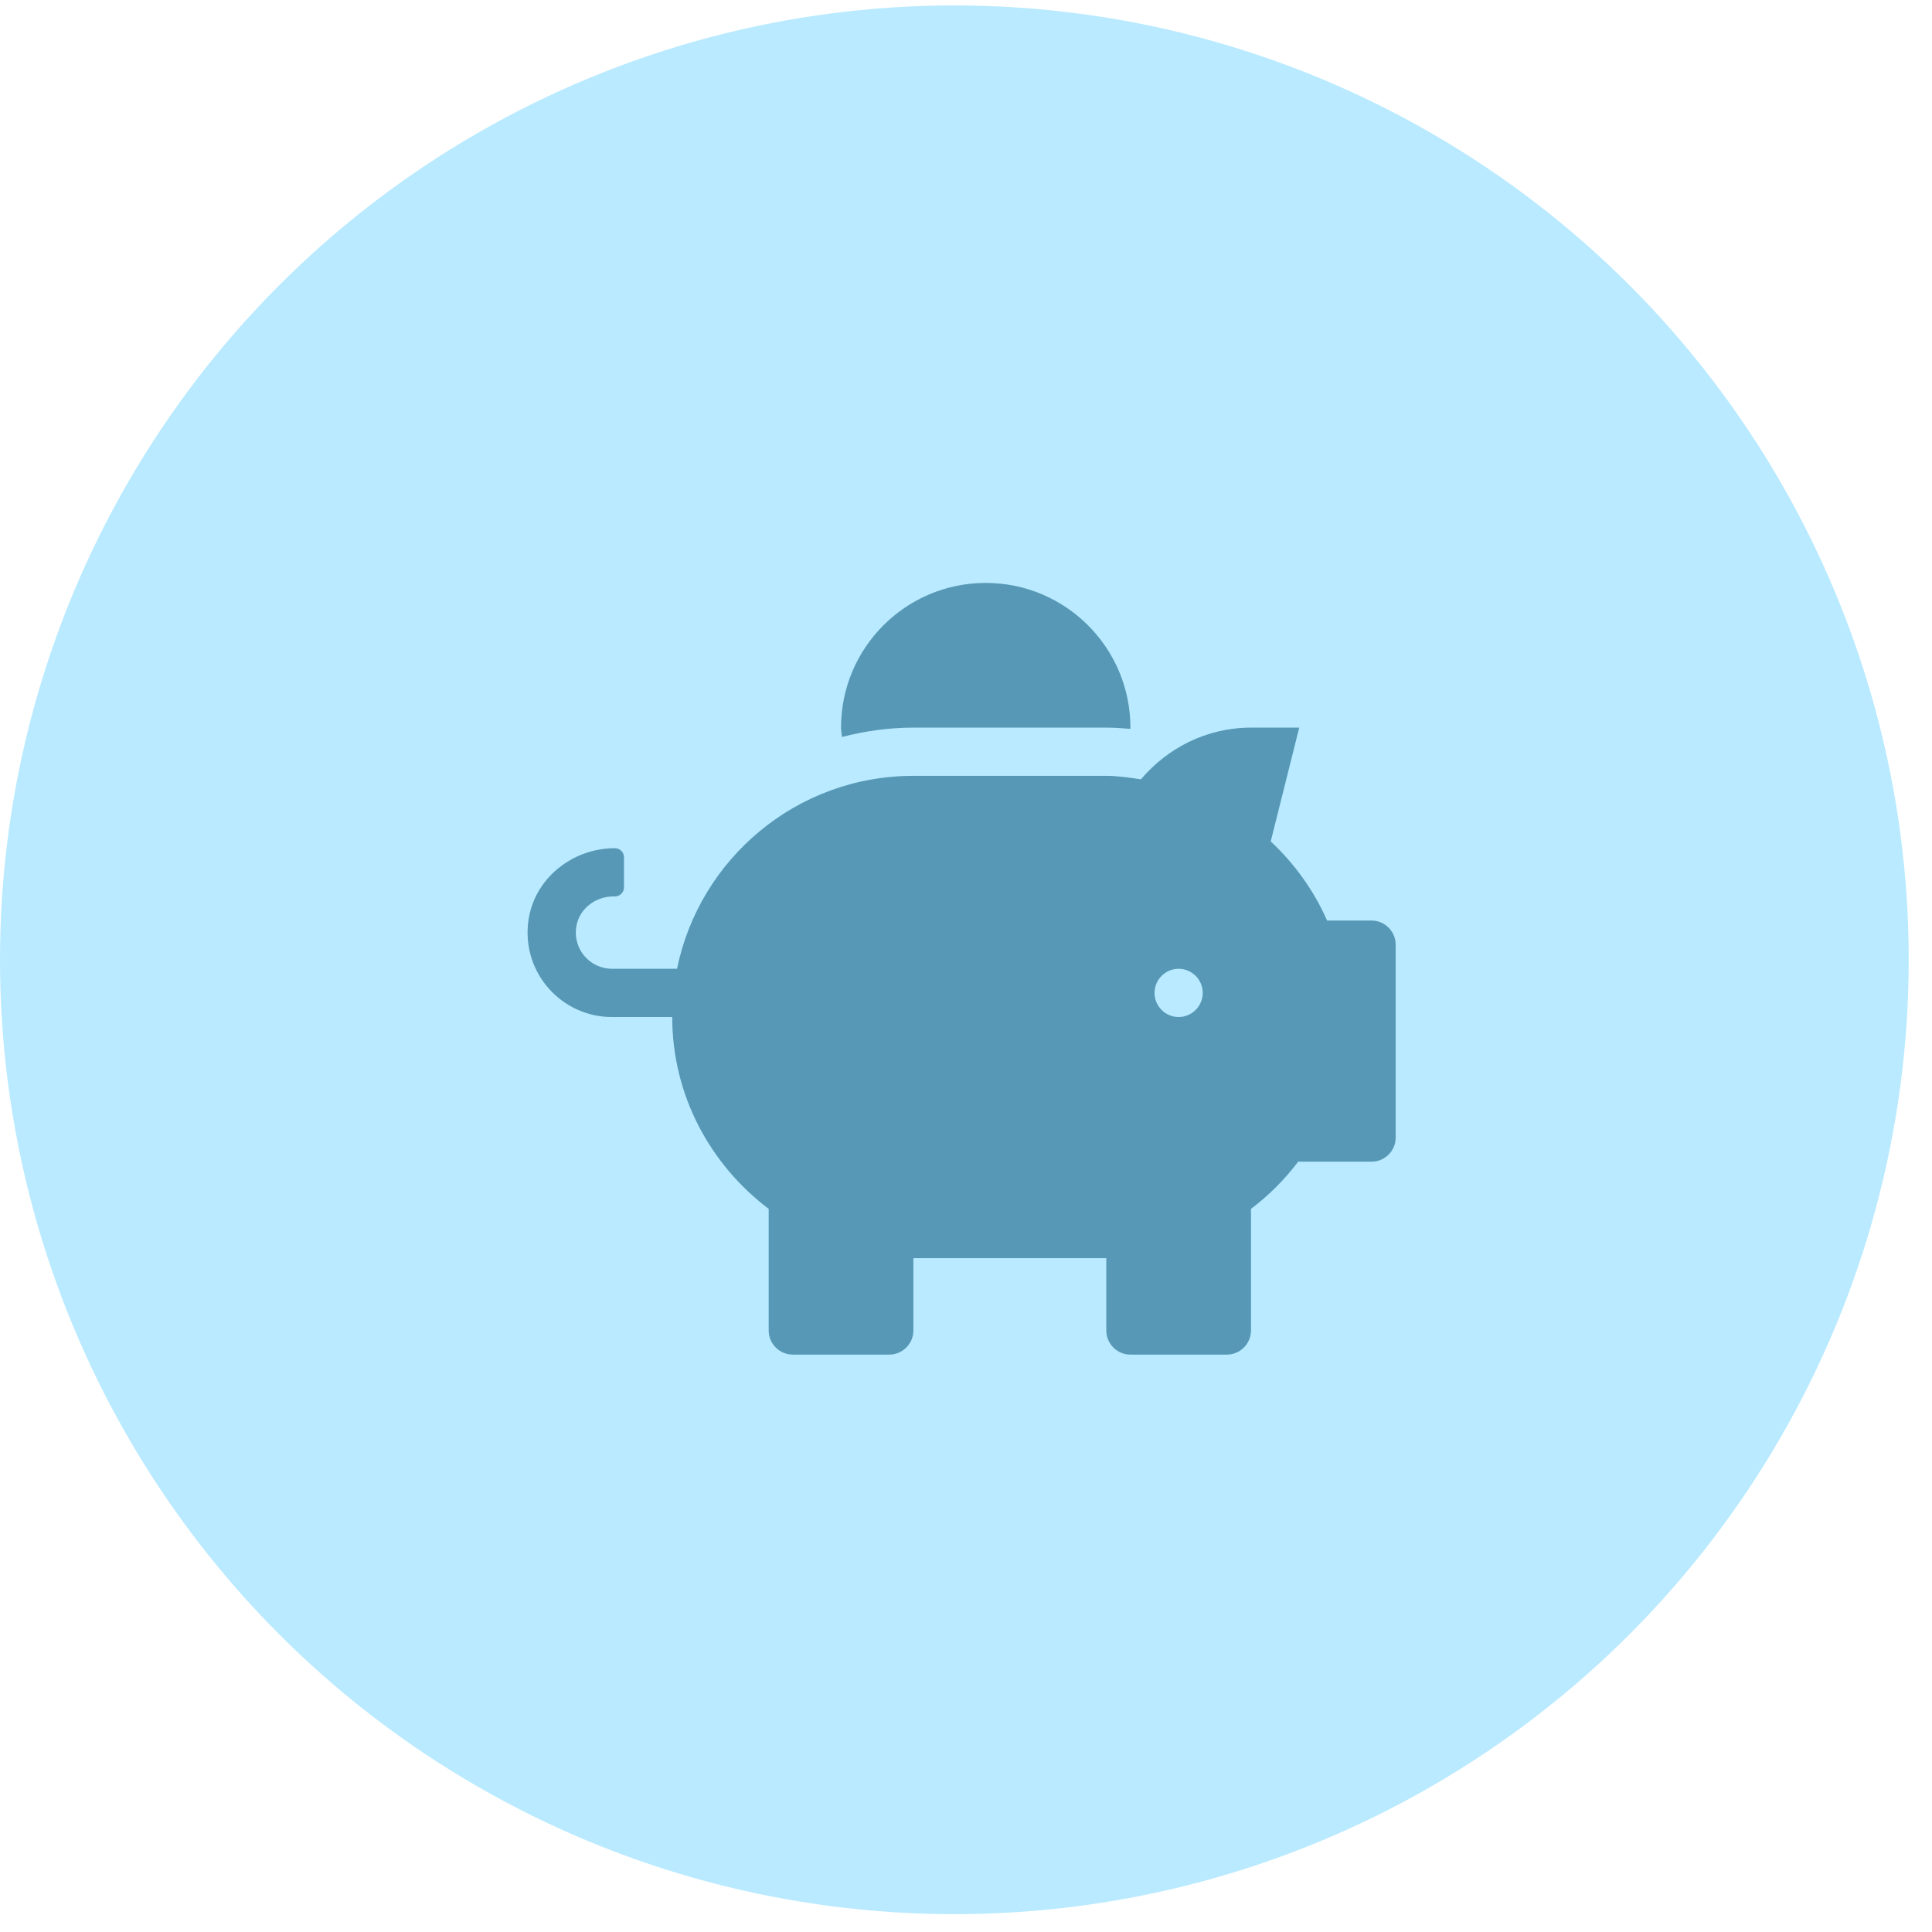 <svg width="76" height="76" viewBox="0 0 76 76" fill="none" xmlns="http://www.w3.org/2000/svg">
<circle cx="37.542" cy="37.756" r="37.542" fill="#B9EAFF"/>
<path d="M53.953 36.212H52.204C51.683 35.026 50.924 33.977 49.987 33.099L51.108 28.623H49.21C47.467 28.623 45.926 29.424 44.882 30.657C44.432 30.591 43.987 30.52 43.519 30.52H35.93C31.341 30.52 27.517 33.781 26.633 38.109H24.072C23.195 38.109 22.501 37.309 22.679 36.402C22.809 35.726 23.444 35.263 24.131 35.263H24.191C24.386 35.263 24.546 35.103 24.546 34.908V33.722C24.546 33.526 24.386 33.366 24.191 33.366C22.501 33.366 20.995 34.576 20.782 36.248C20.521 38.275 22.098 40.007 24.072 40.007H26.444C26.444 43.101 27.95 45.823 30.238 47.554V52.339C30.238 52.86 30.665 53.287 31.187 53.287H34.981C35.503 53.287 35.93 52.86 35.93 52.339V49.493H43.519V52.339C43.519 52.86 43.946 53.287 44.467 53.287H48.262C48.783 53.287 49.21 52.86 49.21 52.339V47.554C49.91 47.026 50.532 46.404 51.066 45.698H53.953C54.475 45.698 54.902 45.271 54.902 44.75V37.161C54.902 36.639 54.475 36.212 53.953 36.212ZM46.364 40.007C45.843 40.007 45.416 39.58 45.416 39.058C45.416 38.536 45.843 38.109 46.364 38.109C46.886 38.109 47.313 38.536 47.313 39.058C47.313 39.58 46.886 40.007 46.364 40.007ZM35.93 28.623H43.519C43.839 28.623 44.153 28.647 44.461 28.671C44.461 28.653 44.467 28.641 44.467 28.623C44.467 25.481 41.918 22.931 38.776 22.931C35.633 22.931 33.084 25.481 33.084 28.623C33.084 28.748 33.114 28.866 33.119 28.991C34.021 28.759 34.957 28.623 35.93 28.623Z" fill="#5698B5"/>
</svg>
